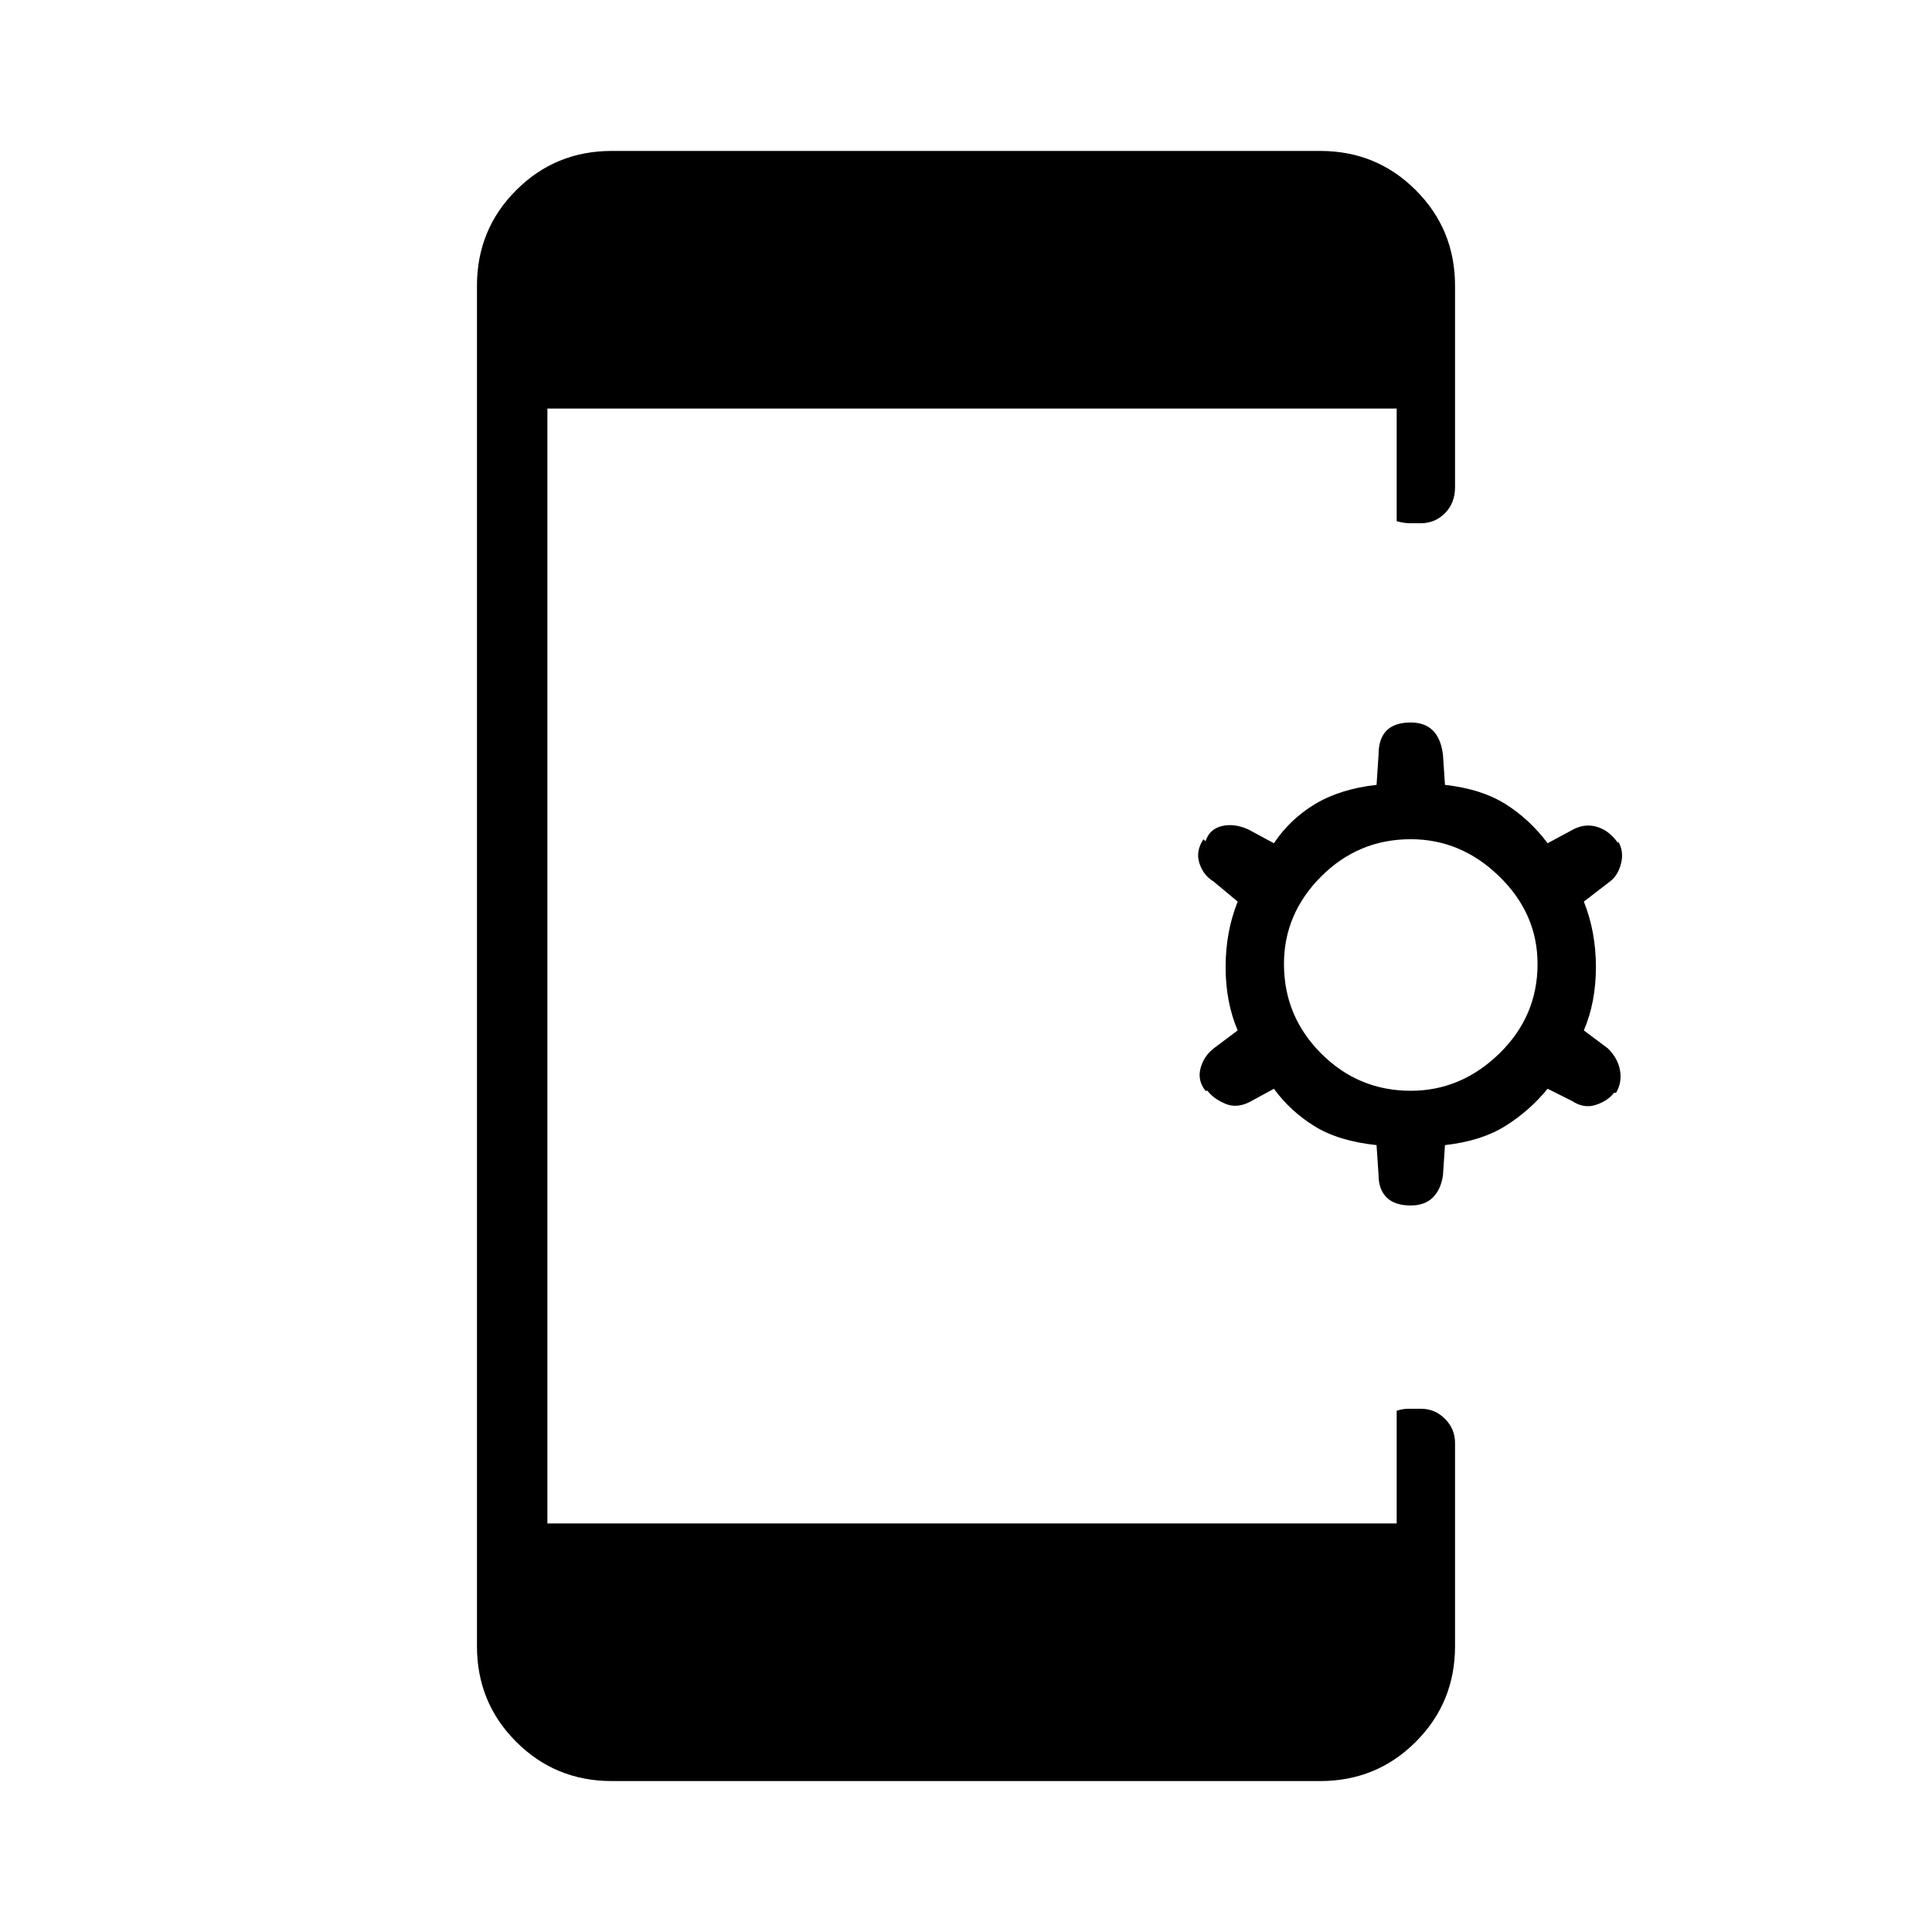 <svg xmlns="http://www.w3.org/2000/svg" height="48" viewBox="0 -960 960 960" width="48"><path d="M684-391q-19-2-31-9.5T633-419l-11 6q-7 4-13 1.5t-9-6.5h-1q-4-5-2.5-11t6.5-10l12-9q-6-14-6-31.5t6-32.5l-12-10q-5-3-7-9t2-12l1 1q2-6 8-7.5t13 1.5l13 7q8-12 20.5-19.5T684-570l1-15q0-8 4-12t12-4q7 0 11 4t5 12l1 15q18 2 30 9.5t21 19.5l13-7q6-3 12-1t10 8v-1q3 5 1.5 11t-5.5 9l-13 10q6 15 6 32.5t-6 31.5l12 9q5 5 6 11t-2 11h-1q-3 4-9 6t-12-2l-12-6q-9 11-21 18.5t-30 9.5l-1 15q-1 7-5 11t-11 4q-8 0-12-4t-4-11l-1-15Zm17-27q25 0 44-18.5t19-44.5q0-25-19-43.5T701-543q-26 0-44.5 18.5T638-481q0 26 18.5 44.5T701-418ZM304-75q-28 0-47.5-19.5T237-142v-676q0-28 19.5-47.5T304-885h352q28 0 47.5 19.5T723-818v100q0 8-5 13t-12 5h-5.5q-2.5 0-6.5-1v-56H272v554h422v-56q3-1 6-1h6q7 0 12 5t5 12v101q0 28-19.5 47.5T656-75H304Z"/></svg>